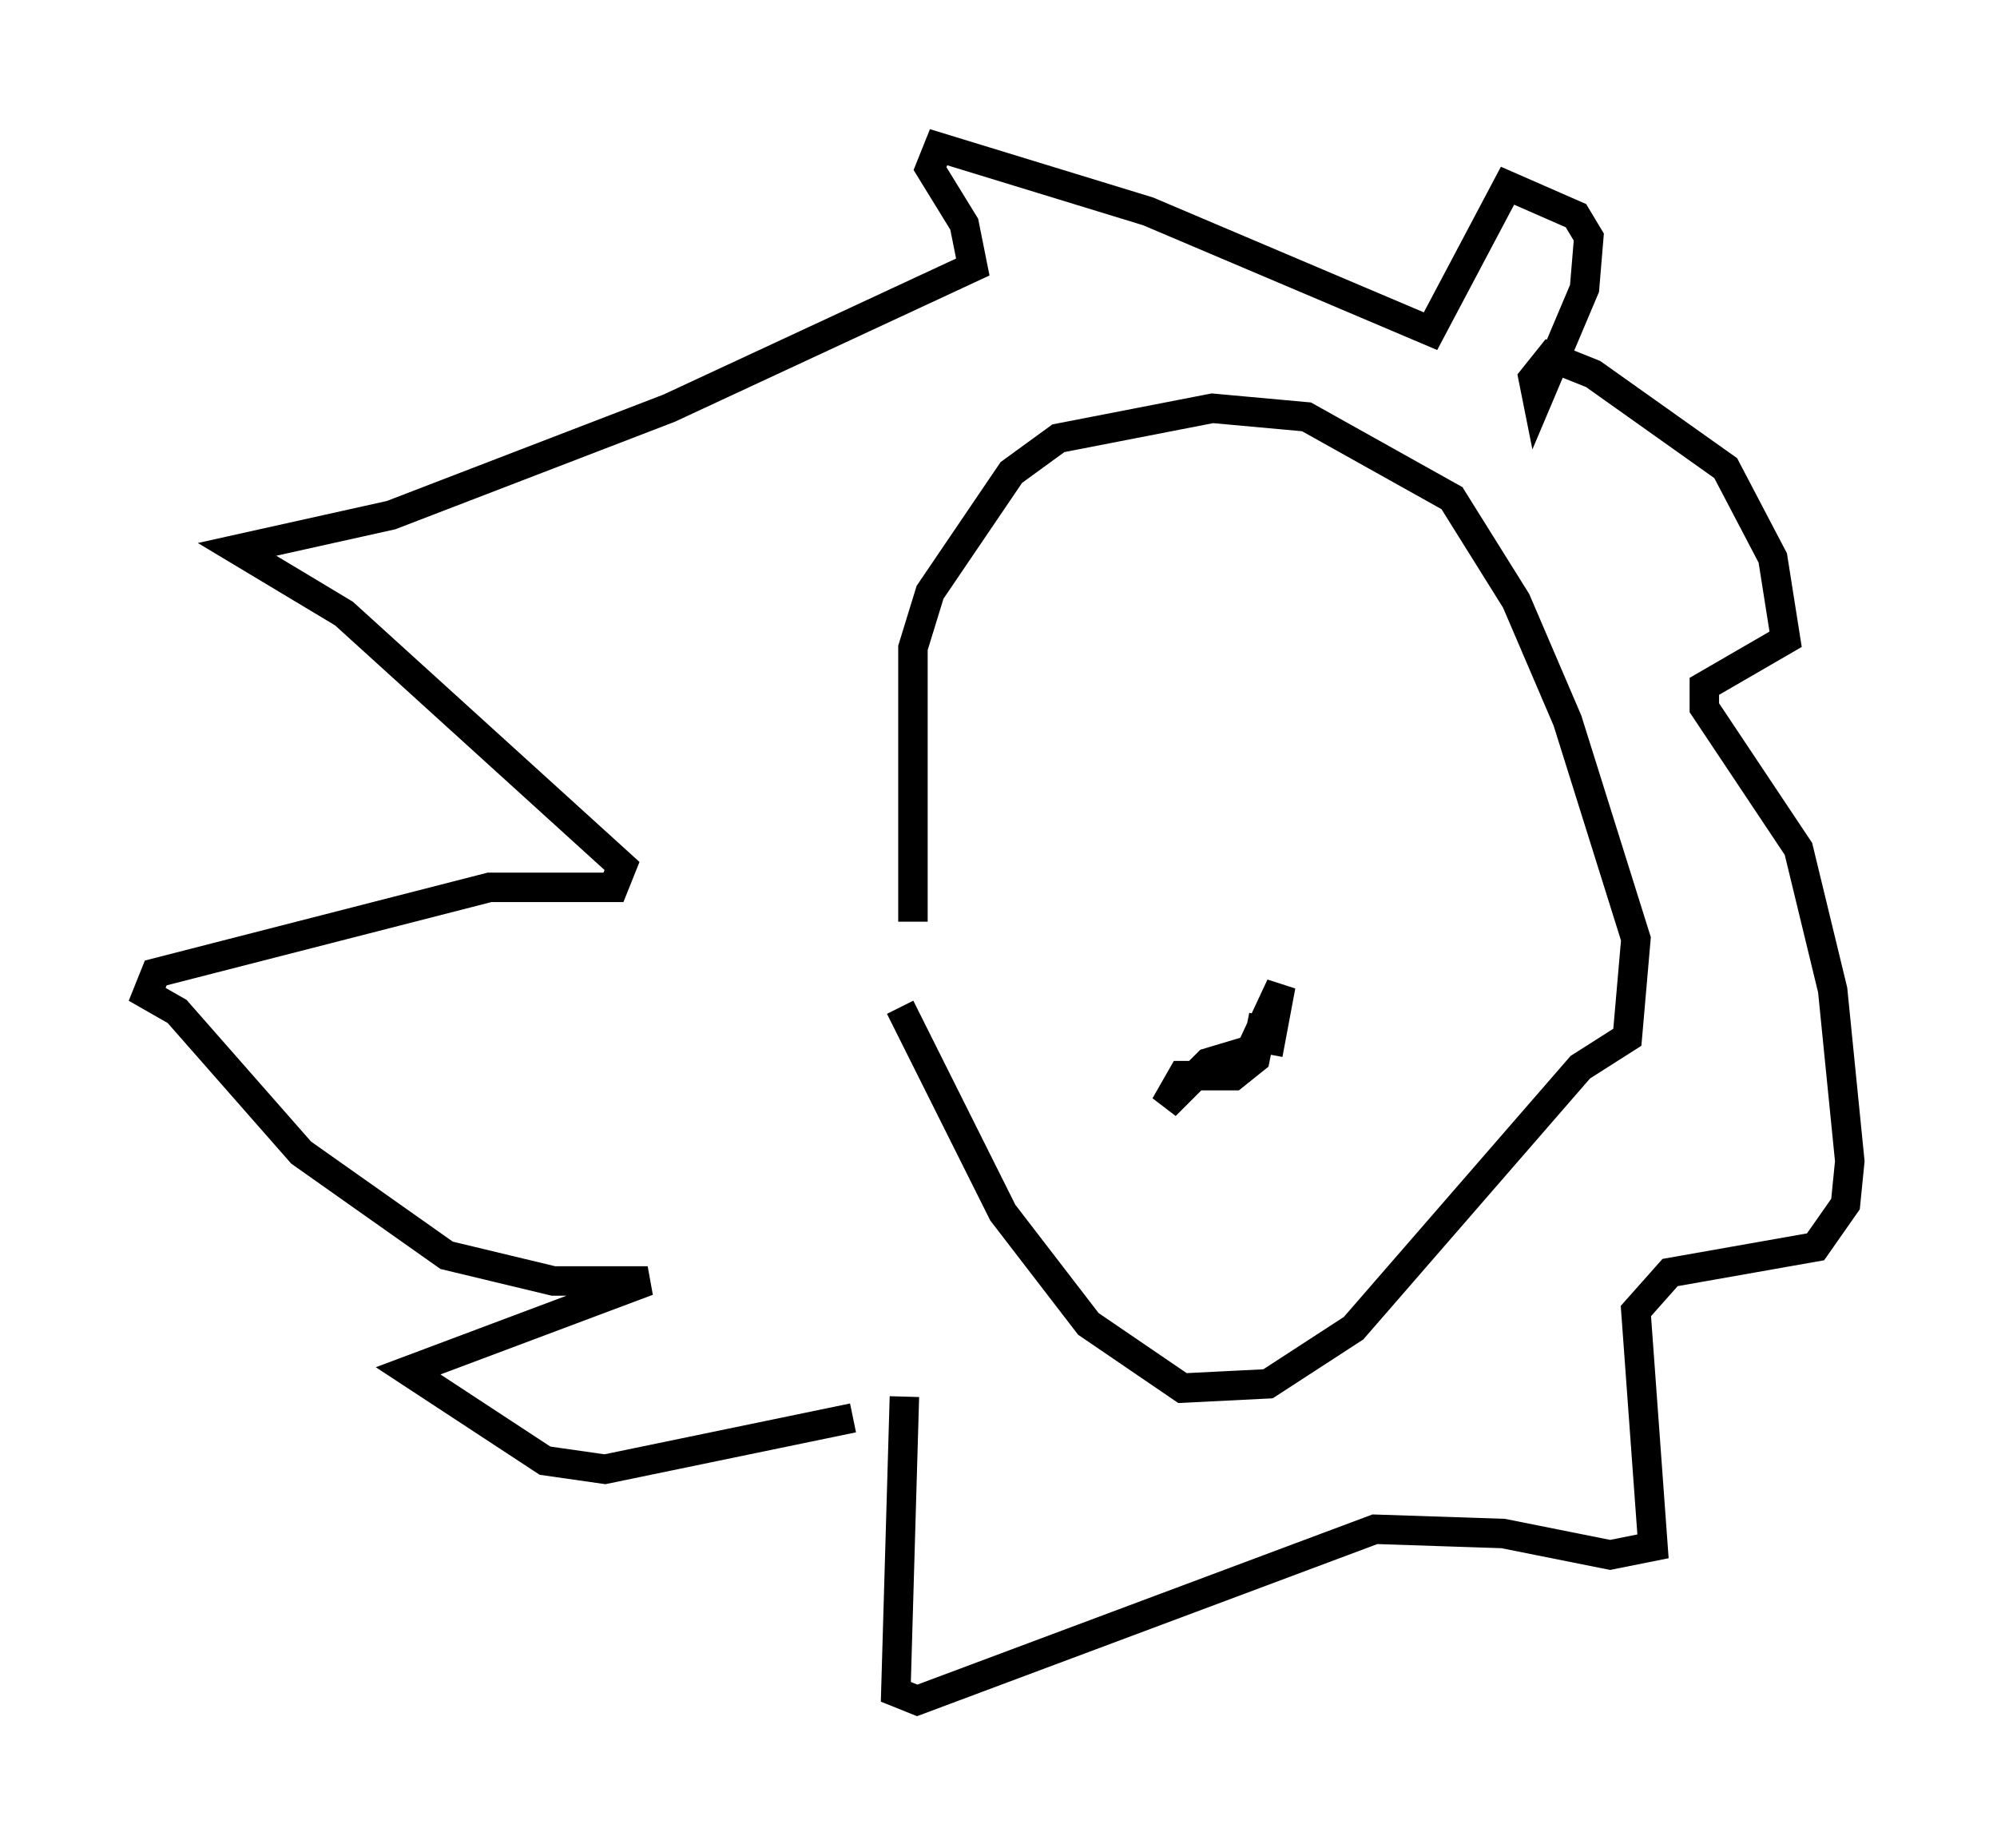 <?xml version="1.0" encoding="utf-8" ?>
<svg baseProfile="full" height="62.726" version="1.1" width="67.81" xmlns="http://www.w3.org/2000/svg" xmlns:ev="http://www.w3.org/2001/xml-events" xmlns:xlink="http://www.w3.org/1999/xlink"><defs /><rect fill="white" height="62.726" width="67.81" x="0" y="0" /><path d="M31.581, 33.76 m-0.581, -2.469 l0.0, -9.296 0.581, -1.888 l2.76, -4.067 1.598, -1.162 l5.229, -1.017 3.196, 0.291 l4.939, 2.76 2.179, 3.486 l1.743, 4.067 2.324, 7.408 l-0.291, 3.341 -1.598, 1.017 l-7.698, 8.86 -2.905, 1.888 l-2.905, 0.145 -3.196, -2.179 l-2.905, -3.777 -3.486, -6.972 m0.145, 13.218 l-0.291, 10.022 0.726, 0.291 l15.542, -5.81 4.358, 0.145 l3.631, 0.726 1.453, -0.291 l-0.581, -7.989 1.162, -1.307 l4.939, -0.872 1.017, -1.453 l0.145, -1.453 -0.581, -5.81 l-1.162, -4.793 -3.196, -4.793 l0.0, -0.726 2.76, -1.598 l-0.436, -2.76 -1.598, -3.05 l-4.503, -3.196 -1.453, -0.581 l-0.581, 0.726 0.145, 0.726 l1.598, -3.777 0.145, -1.743 l-0.436, -0.726 -2.324, -1.017 l-2.615, 4.939 -9.587, -4.067 l-7.117, -2.179 -0.291, 0.726 l1.162, 1.888 0.291, 1.453 l-10.313, 4.793 -9.441, 3.631 l-5.229, 1.162 3.631, 2.179 l9.441, 8.57 -0.291, 0.726 l-4.212, 0.0 -11.33, 2.905 l-0.291, 0.726 1.017, 0.581 l4.212, 4.793 4.939, 3.486 l3.631, 0.872 3.196, 0.0 l-8.134, 3.05 4.648, 3.05 l2.034, 0.291 8.425, -1.743 m13.944, -13.654 l-0.291, 1.453 -0.726, 0.581 l-1.743, 0.0 -0.581, 1.017 l1.453, -1.453 1.453, -0.436 l1.017, -2.179 -0.436, 2.324 " fill="none" stroke="black" stroke-width="1" /></svg>